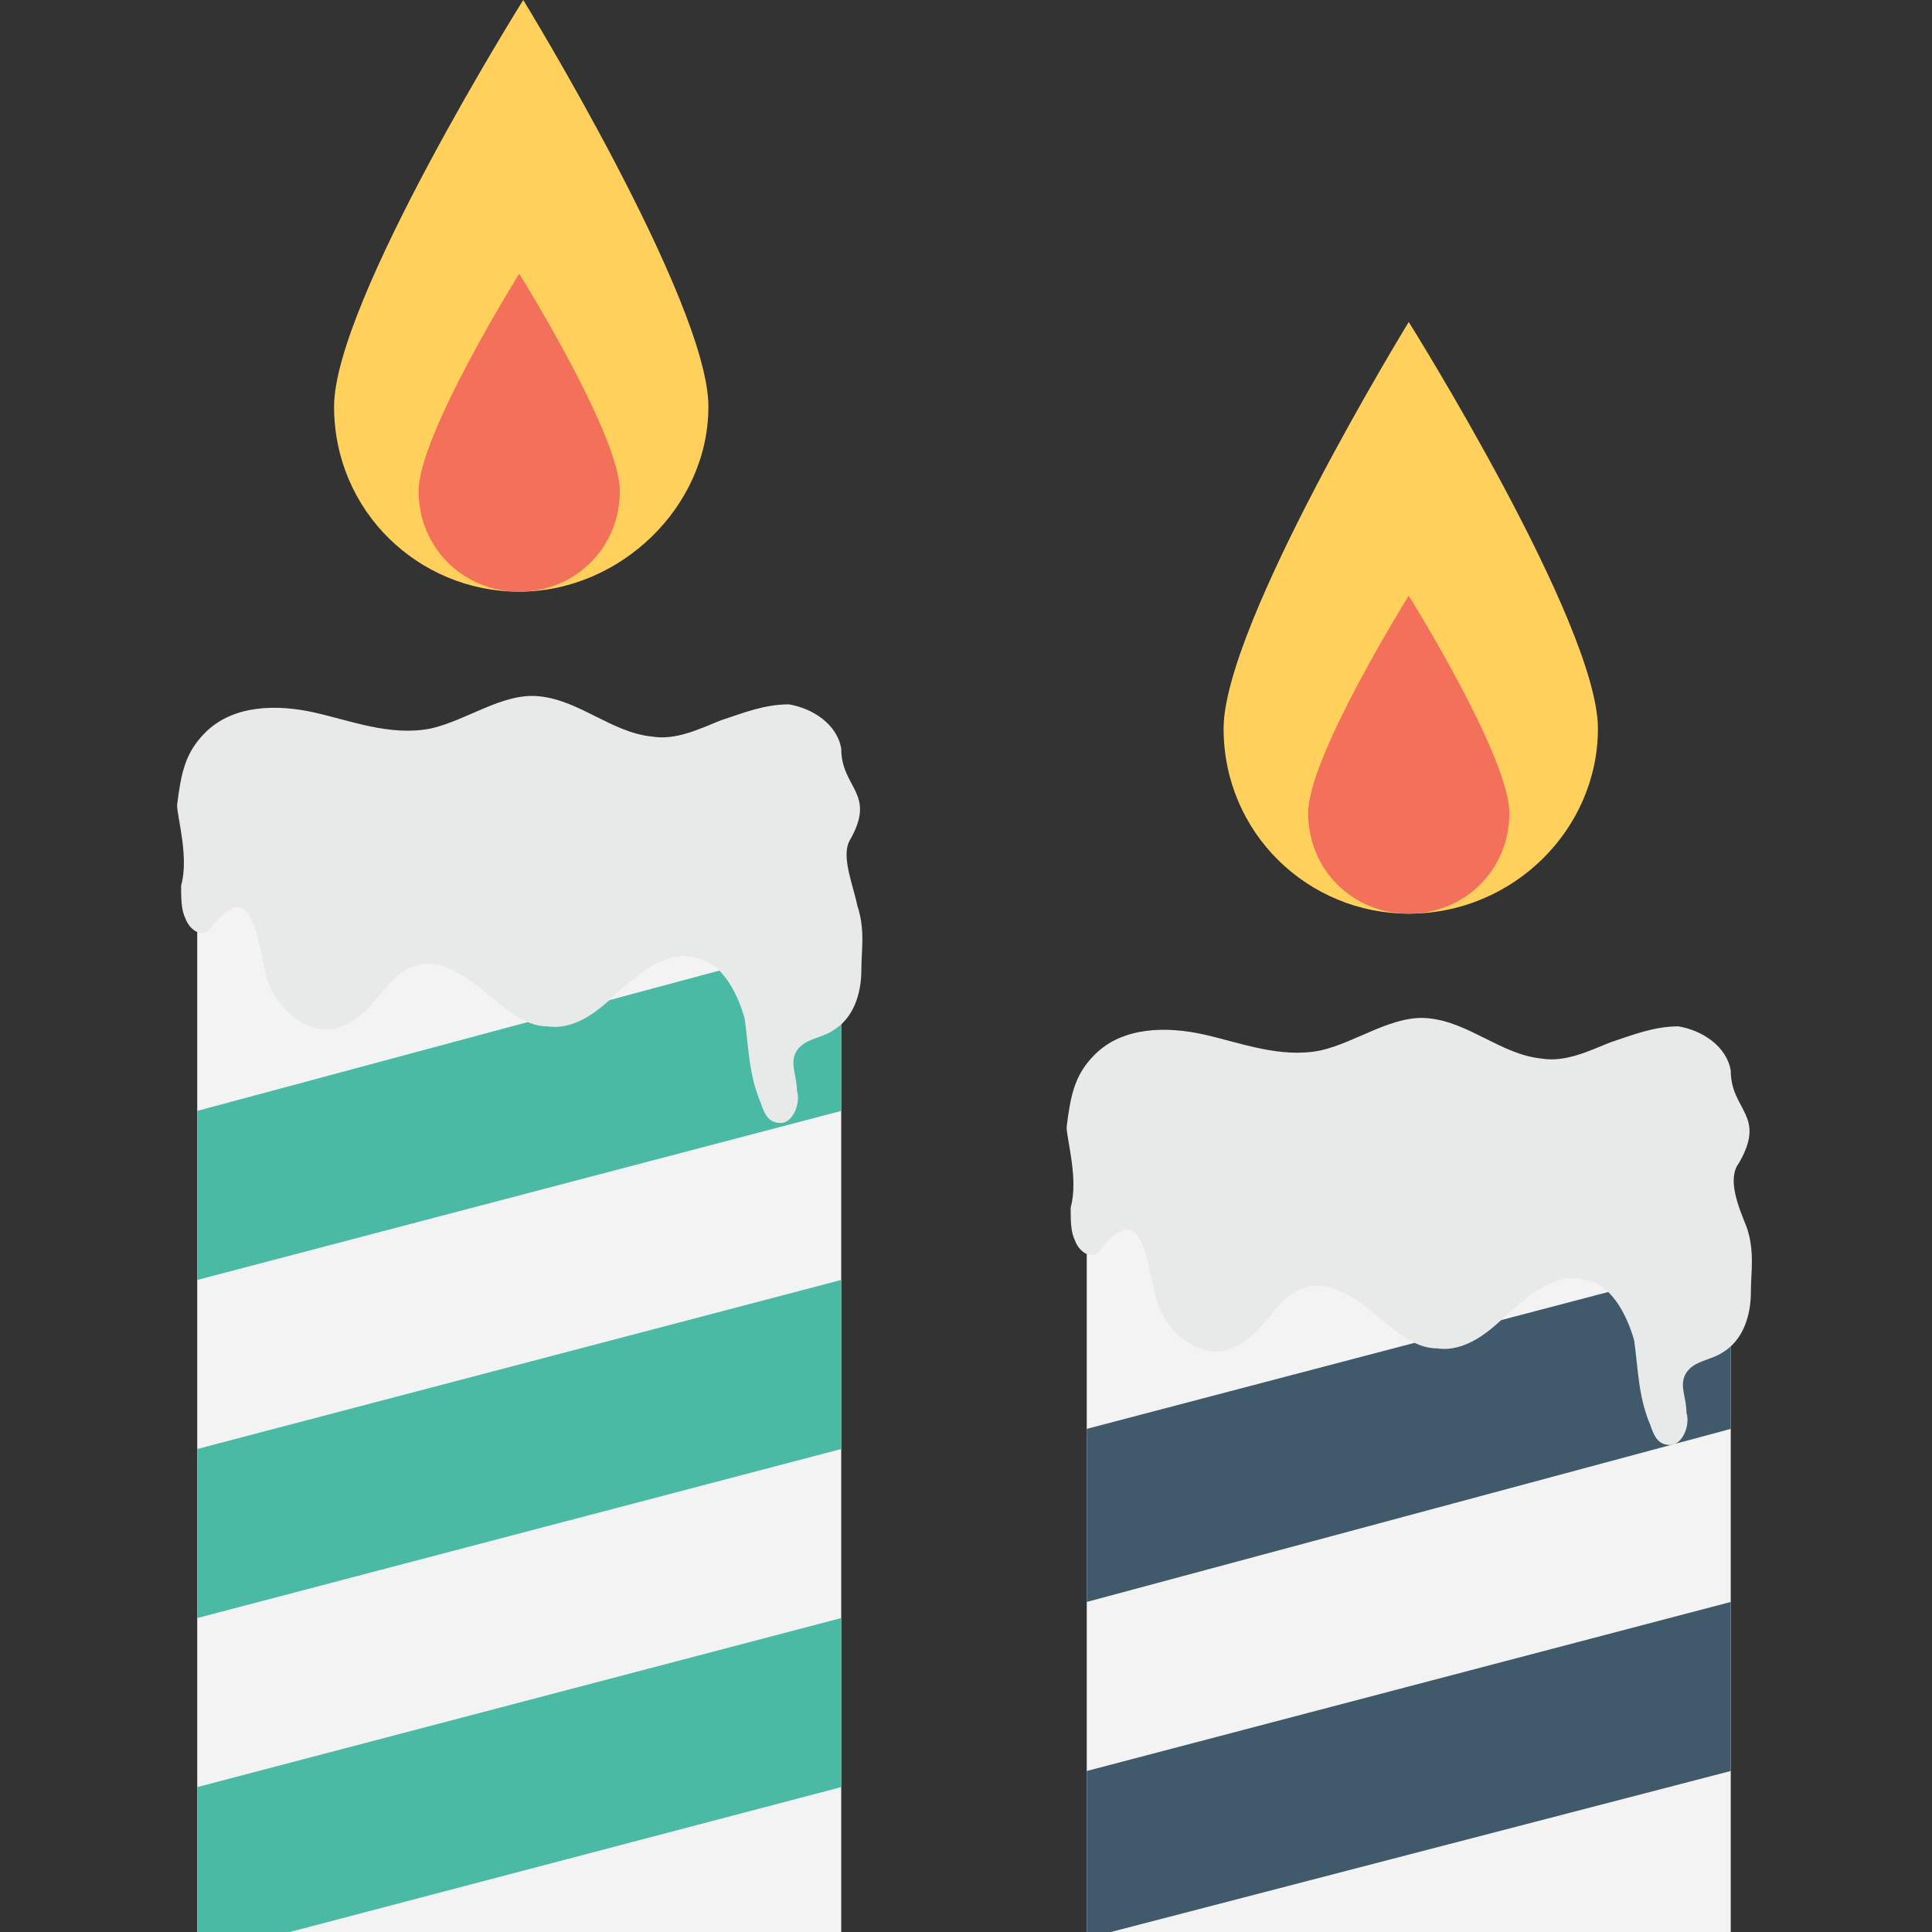<?xml version="1.0" encoding="utf-8"?>
<!-- Generator: Adobe Illustrator 18.0.0, SVG Export Plug-In . SVG Version: 6.00 Build 0)  -->
<!DOCTYPE svg PUBLIC "-//W3C//DTD SVG 1.1//EN" "http://www.w3.org/Graphics/SVG/1.1/DTD/svg11.dtd">
<svg version="1.1" id="Layer_1" xmlns="http://www.w3.org/2000/svg" xmlns:xlink="http://www.w3.org/1999/xlink" x="0px" y="0px"
	 viewBox="0 0 48 48" enable-background="new 0 0 48 48" xml:space="preserve">
<rect x="0" y="0" width="48" height="48" fill="#333333" stroke="none"/>
<g>
	<g>
		<g>
			<g>
				<g>
					<g>
						<rect x="4.9" y="21" fill="#F3F3F3" width="16" height="27"/>
					</g>
					<g>
						<polygon fill="#4ABAA5" points="20.9,27.6 4.9,31.8 4.9,27.6 20.9,23.3 						"/>
					</g>
					<g>
						<polygon fill="#4ABAA5" points="20.9,36 4.9,40.2 4.9,36 20.9,31.8 						"/>
					</g>
					<g>
						<polygon fill="#4ABAA5" points="7.2,48 20.9,44.4 20.9,40.2 4.9,44.4 4.9,48 						"/>
					</g>
				</g>
				<g>
					<path fill="#E8EAE9" d="M21.3,22.5c0.2,0.6,0.1,1.1,0.1,1.6c0,0.6-0.2,1.2-0.7,1.5c-0.3,0.2-0.7,0.2-0.9,0.5
						c-0.2,0.3,0,0.6,0,1c0.1,0.3-0.1,0.8-0.4,0.8c-0.3,0-0.4-0.2-0.5-0.5c-0.3-0.7-0.3-1.4-0.4-2.1c-0.2-0.7-0.6-1.4-1.2-1.5
						c-0.7-0.2-1.3,0.3-1.9,0.8c-0.5,0.5-1.1,1-1.8,0.9c-0.6,0-1.1-0.5-1.6-0.9c-0.5-0.4-1.1-0.8-1.7-0.6c-0.7,0.2-1,1.2-1.8,1.5
						c-0.7,0.3-1.5-0.3-1.8-1c-0.3-0.7-0.3-3-1.5-1.4c-0.2,0.2-0.5,0-0.6-0.3c-0.1-0.2-0.1-0.5-0.1-0.8c0.2-0.7-0.1-1.7-0.1-2
						c0.1-0.8,0.2-1.3,0.7-1.8c0.7-0.7,1.8-0.7,2.7-0.5c0.9,0.2,1.9,0.6,2.9,0.4c0.9-0.2,1.8-0.9,2.7-0.8c1,0.1,1.8,0.9,2.8,1
						c0.6,0.1,1.2-0.2,1.7-0.4c0.6-0.2,1.1-0.4,1.7-0.4c0.6,0.1,1.2,0.5,1.3,1.1c0,1,0.9,1.1,0.2,2.3C20.9,21.3,21.2,22,21.3,22.5z"
						/>
				</g>
			</g>
			<g>
				<g>
					<path fill="#FFD15C" d="M17.6,10.1C17.6,7.5,13,0,13,0S8.3,7.5,8.3,10.1c0,2.6,2.1,4.6,4.6,4.6S17.6,12.6,17.6,10.1z"/>
				</g>
				<g>
					<path fill="#F3705A" d="M15.4,12.2c0-1.4-2.5-5.4-2.5-5.4s-2.5,4-2.5,5.4c0,1.4,1.1,2.5,2.5,2.5C14.3,14.7,15.4,13.6,15.4,12.2
						z"/>
				</g>
			</g>
		</g>
		<g>
			<g>
				<g>
					<g>
						<rect x="27" y="29" fill="#F3F3F3" width="16" height="19"/>
					</g>
					<g>
						<polygon fill="#415A6B" points="43,35.5 27,39.8 27,35.5 43,31.3 						"/>
					</g>
					<g>
						<polygon fill="#415A6B" points="27.6,48 43,44 43,39.8 27,44 27,48 						"/>
					</g>
				</g>
				<g>
					<path fill="#E8EAE9" d="M43.4,30.5c0.2,0.6,0.1,1.1,0.1,1.6c0,0.6-0.2,1.2-0.7,1.5c-0.3,0.2-0.7,0.2-0.9,0.5
						c-0.2,0.3,0,0.6,0,1c0.1,0.3-0.1,0.8-0.4,0.8c-0.3,0-0.4-0.2-0.5-0.5c-0.3-0.7-0.3-1.4-0.4-2.1c-0.2-0.7-0.6-1.4-1.2-1.5
						c-0.7-0.2-1.3,0.3-1.9,0.8c-0.5,0.5-1.1,1-1.8,0.9c-0.6,0-1.1-0.5-1.6-0.9c-0.5-0.4-1.1-0.8-1.7-0.6c-0.7,0.2-1,1.2-1.8,1.5
						c-0.7,0.3-1.5-0.3-1.8-1c-0.3-0.7-0.3-3-1.5-1.4c-0.2,0.2-0.5,0-0.6-0.3c-0.1-0.2-0.1-0.5-0.1-0.8c0.2-0.7-0.1-1.7-0.1-2
						c0.1-0.8,0.2-1.3,0.7-1.8c0.7-0.7,1.8-0.7,2.7-0.5c0.9,0.2,1.9,0.6,2.9,0.4c0.9-0.2,1.8-0.9,2.7-0.8c1,0.1,1.8,0.9,2.8,1
						c0.6,0.1,1.2-0.2,1.7-0.4c0.6-0.2,1.1-0.4,1.7-0.4c0.6,0.1,1.2,0.5,1.3,1.1c0,1,0.9,1.1,0.2,2.3C42.9,29.3,43.2,30,43.4,30.5z"
						/>
				</g>
			</g>
			<g>
				<g>
					<path fill="#FFD15C" d="M39.7,18.1C39.7,15.5,35,8,35,8s-4.6,7.5-4.6,10.1s2.1,4.6,4.6,4.6C37.6,22.7,39.7,20.6,39.7,18.1z"/>
				</g>
				<g>
					<path fill="#F3705A" d="M37.5,20.2c0-1.4-2.5-5.4-2.5-5.4s-2.5,4-2.5,5.4c0,1.4,1.1,2.5,2.5,2.5C36.4,22.7,37.5,21.6,37.5,20.2
						z"/>
				</g>
			</g>
		</g>
	</g>
</g>
</svg>
